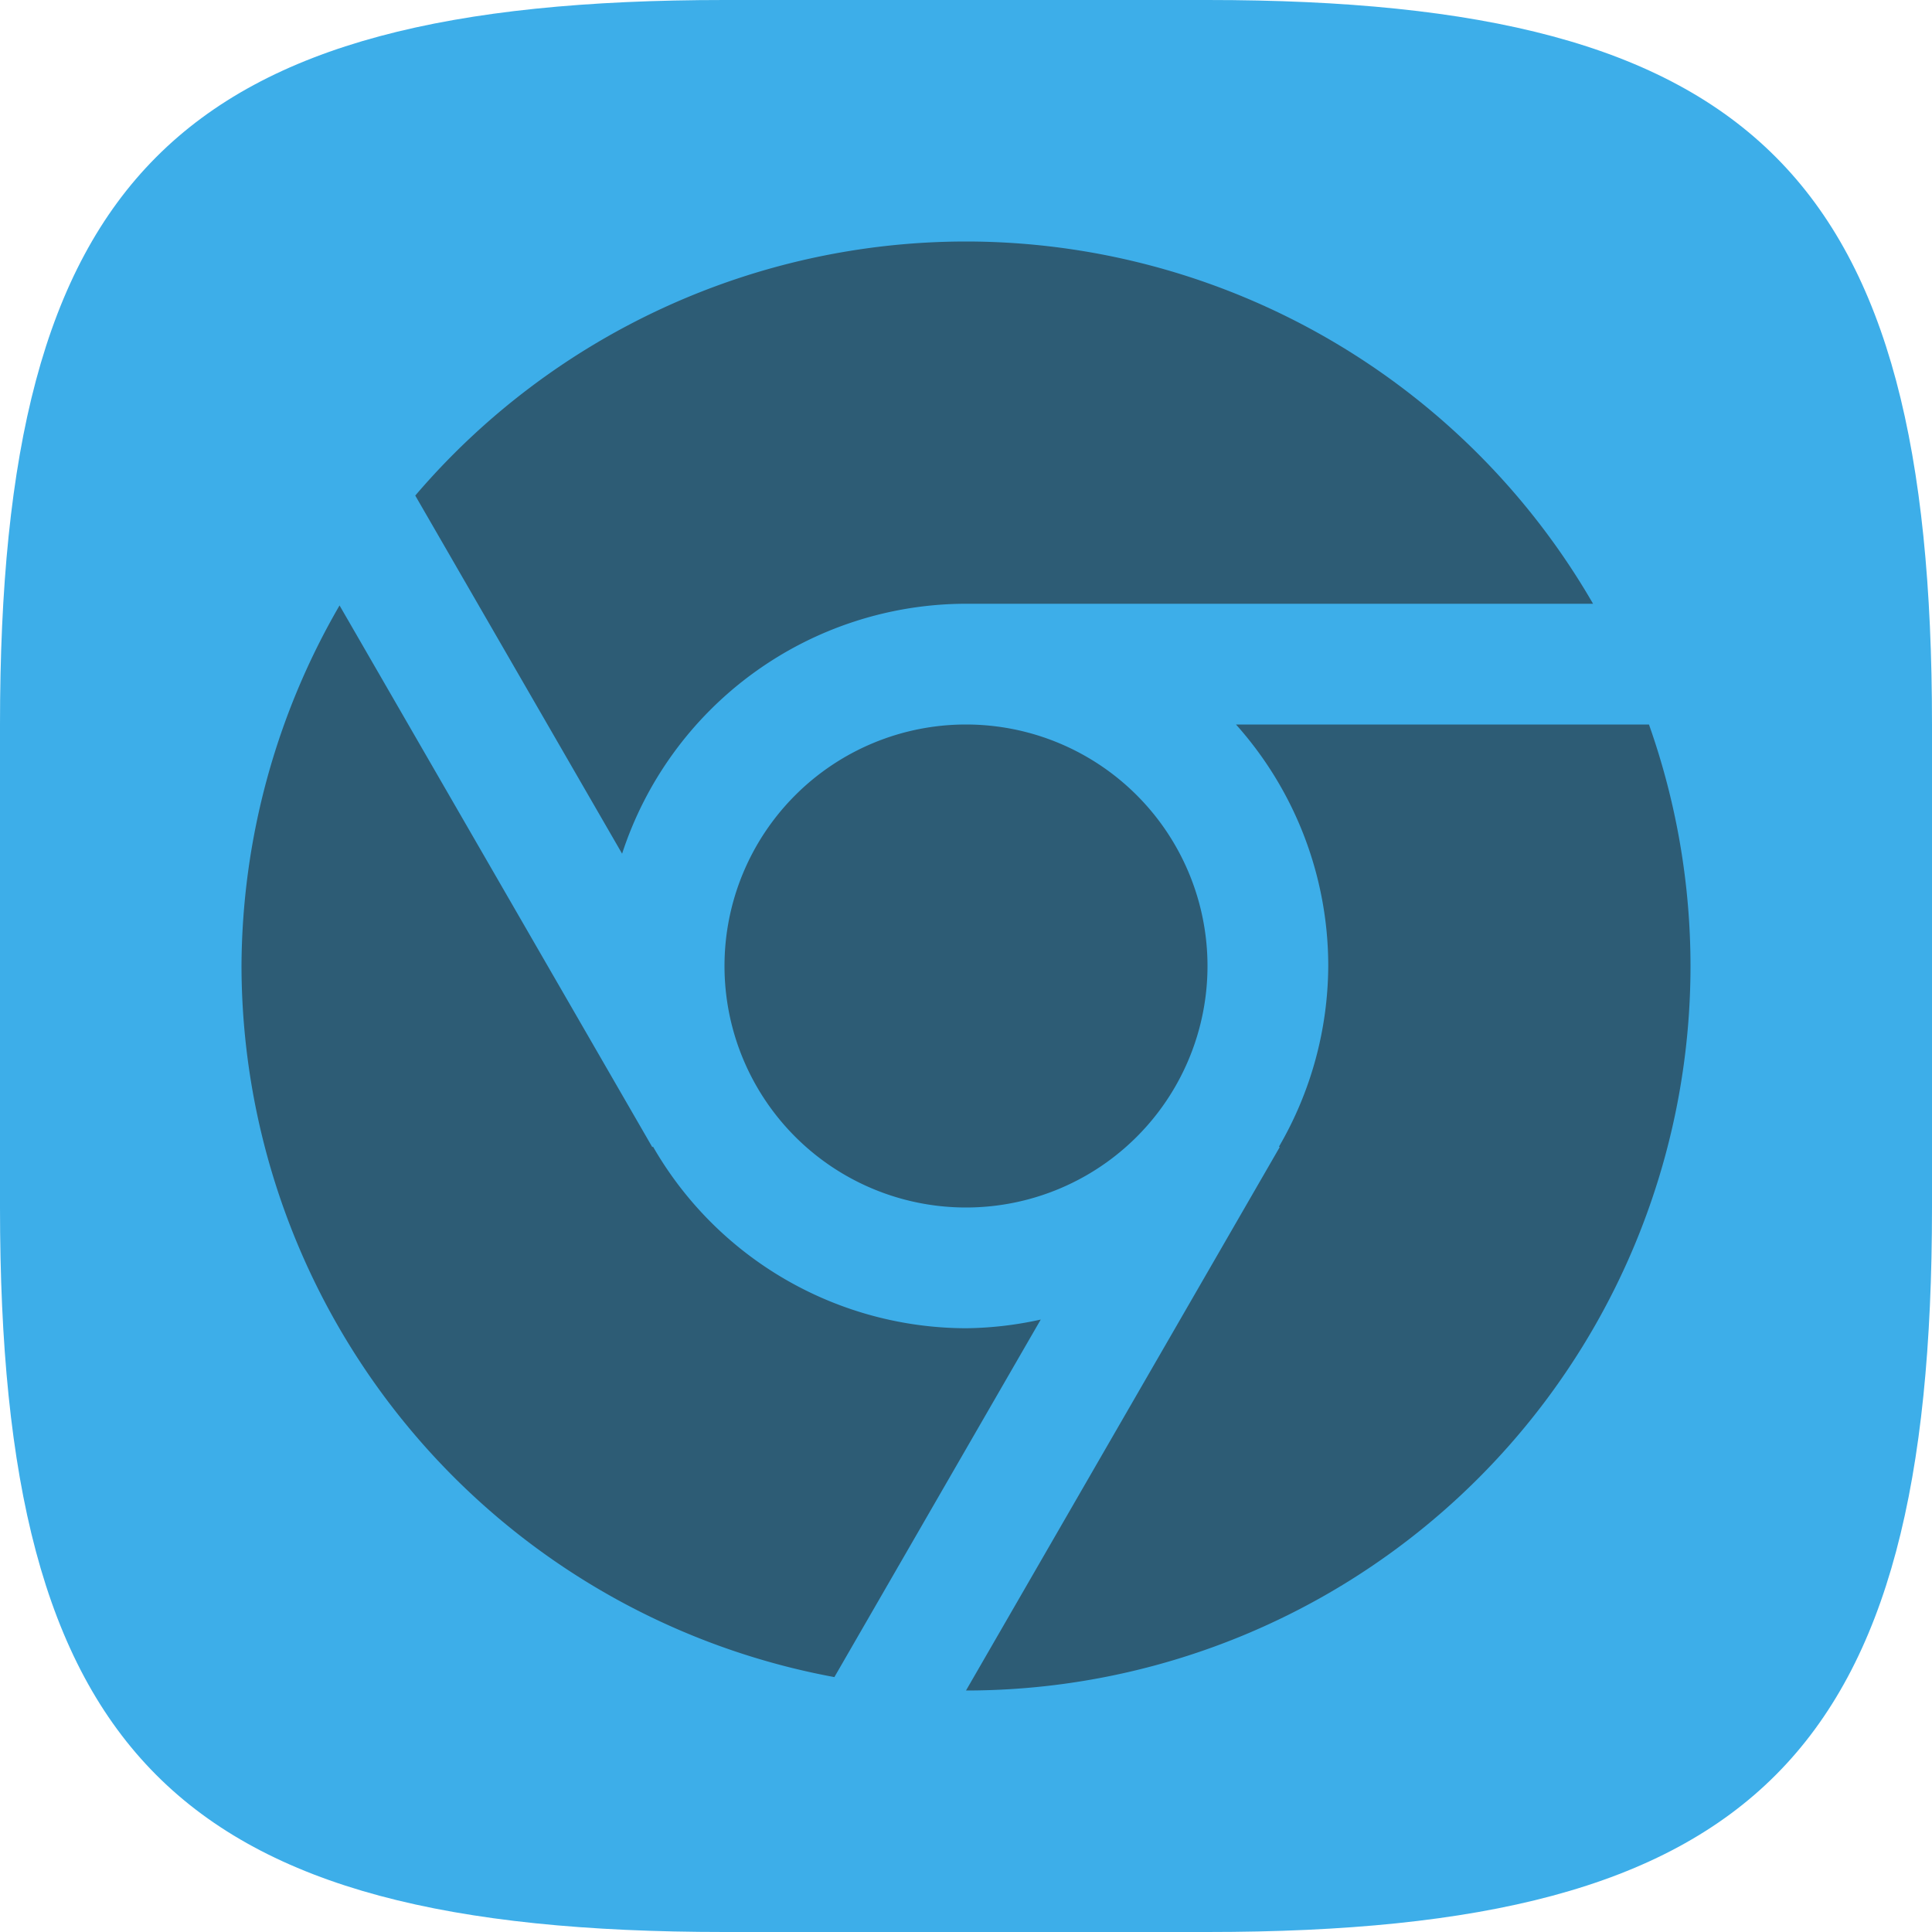 <?xml version="1.0" encoding="UTF-8" standalone="no"?>
<!-- Created with Inkscape (http://www.inkscape.org/) -->

<svg
   width="16"
   height="16"
   viewBox="0 0 16 16"
   version="1.1"
   id="svg5"
   inkscape:version="1.2.2 (1:1.2.2+202305151914+b0a8486541)"
   sodipodi:docname="google-chrome.svg"
   xmlns:inkscape="http://www.inkscape.org/namespaces/inkscape"
   xmlns:sodipodi="http://sodipodi.sourceforge.net/DTD/sodipodi-0.dtd"
   xmlns="http://www.w3.org/2000/svg"
   xmlns:svg="http://www.w3.org/2000/svg">
  <sodipodi:namedview
     id="namedview7"
     pagecolor="#ffffff"
     bordercolor="#000000"
     borderopacity="0.25"
     inkscape:showpageshadow="2"
     inkscape:pageopacity="0.0"
     inkscape:pagecheckerboard="0"
     inkscape:deskcolor="#d1d1d1"
     inkscape:document-units="px"
     showgrid="false"
     inkscape:zoom="50.375"
     inkscape:cx="7.9900744"
     inkscape:cy="8"
     inkscape:window-width="1920"
     inkscape:window-height="1008"
     inkscape:window-x="0"
     inkscape:window-y="0"
     inkscape:window-maximized="1"
     inkscape:current-layer="svg5" />
  <defs
     id="defs2">
    <style
       id="current-color-scheme"
       type="text/css">
         .ColorScheme-Text { color:#232629; }
         .ColorScheme-Highlight { color:#3daee9; }
     </style>
  </defs>
  <path
     id="path530"
     style="fill:currentColor;fill-opacity:1;stroke-width:0.5;stroke-linecap:round;stroke-linejoin:round"
     class="ColorScheme-Highlight"
     d="M 6 0 C 1.449 0 0 1.47 0 6 L 0 10 C 0 14.53 1.449 16 6 16 L 10 16 C 14.551 16 16 14.53 16 10 L 16 6 C 16 1.47 14.551 0 10 0 L 6 0 z " />
  <path
     id="path439"
     style="opacity:0.6;fill:currentColor;stroke-linecap:round;stroke-linejoin:round"
     d="M 8,2 A 6,6 0 0 0 3.439,4.104 L 5.152,7.07 A 3,3 0 0 1 8,5 h 5.193 a 6,6 0 0 0 -5.193,-3 z m -5.188,3.014 a 6,6 0 0 0 -0.812,2.986 6,6 0 0 0 4.91,5.889 L 8.619,10.928 A 3,3 0 0 1 8,11 3,3 0 0 1 5.408,9.496 l -0.006,0.004 z m 5.188,0.986 a 2,2 0 0 0 -2,2 2,2 0 0 0 2,2 2,2 0 0 0 2,-2 2,2 0 0 0 -2,-2 z m 2.236,0 a 3,3 0 0 1 0.764,2 3,3 0 0 1 -0.408,1.496 l 0.006,0.004 -2.598,4.5 a 6,6 0 0 0 6,-6 6,6 0 0 0 -0.344,-2 z"
     class="ColorScheme-Text" />
</svg>
